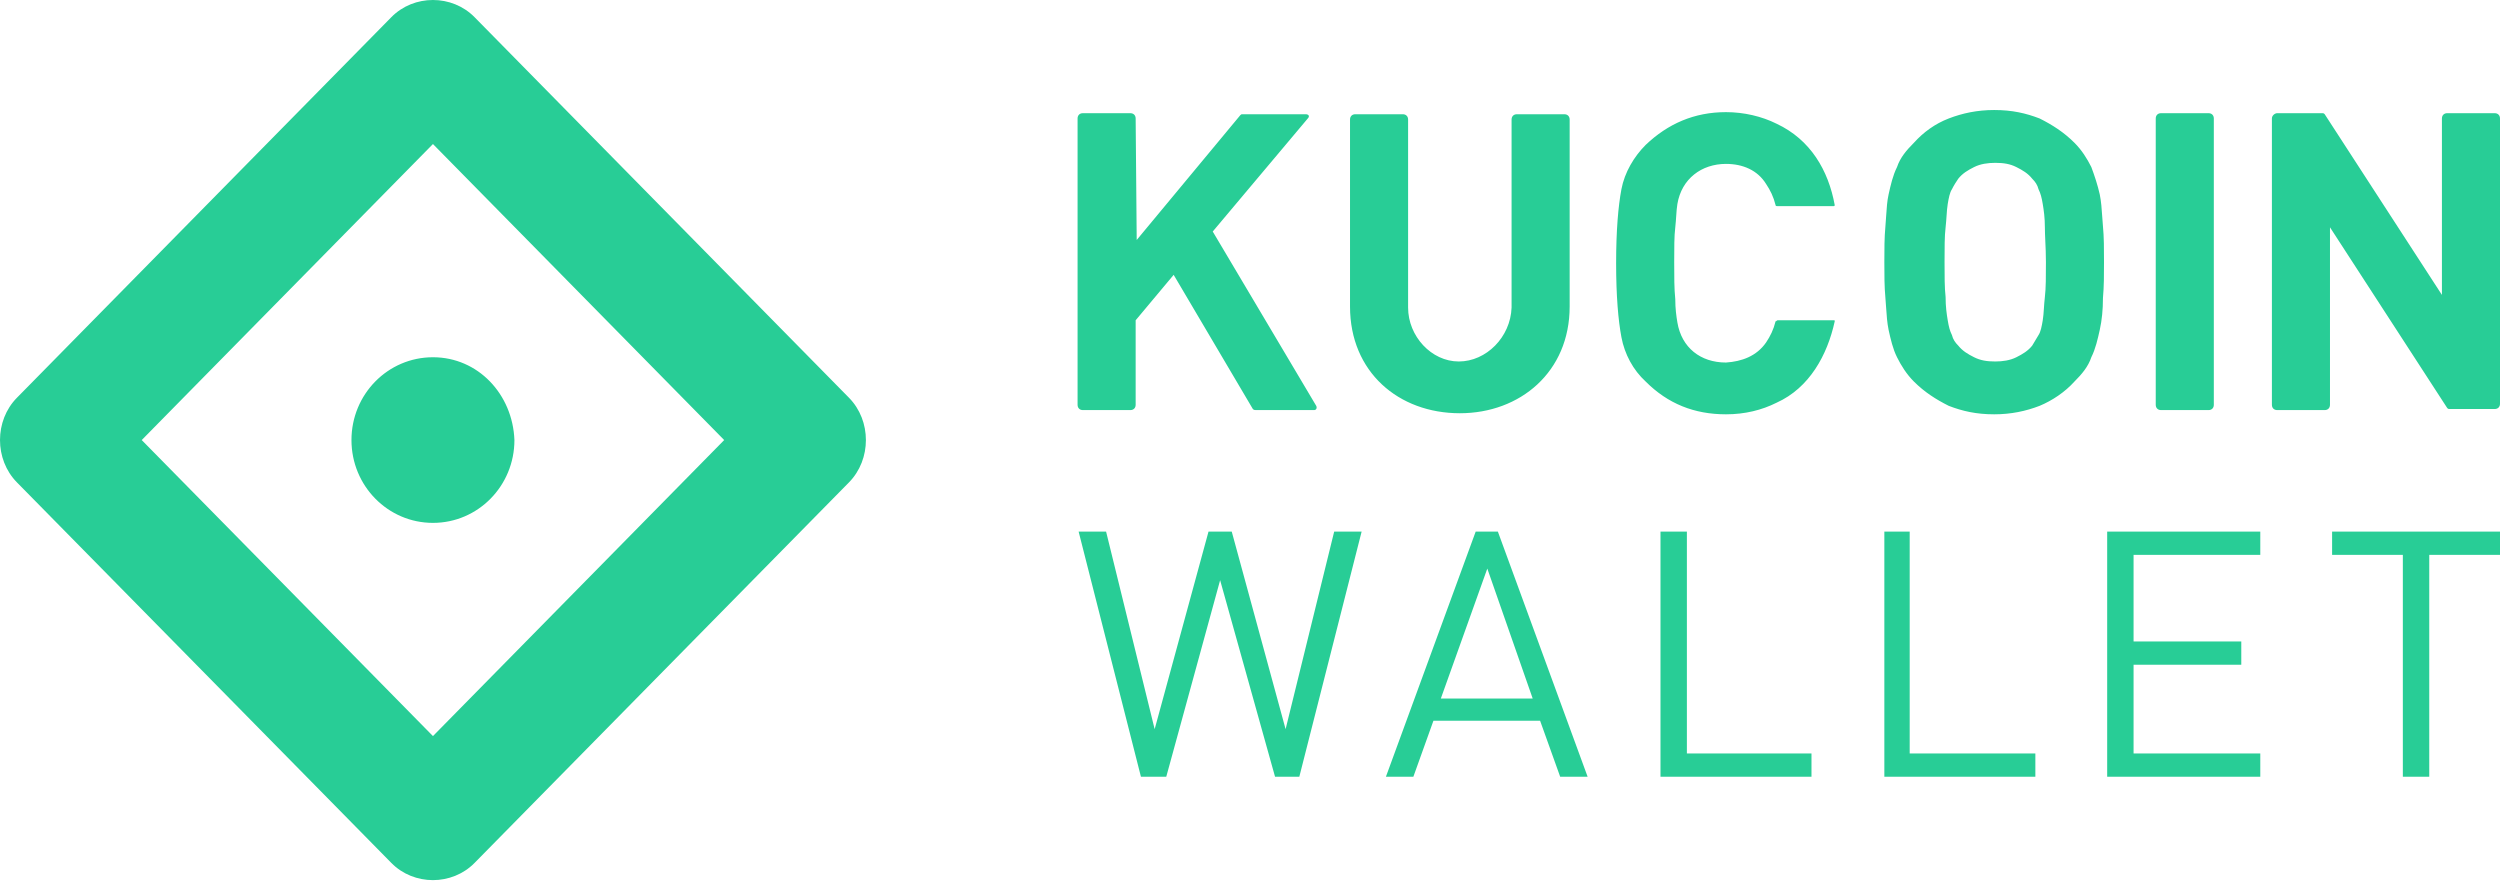 <svg width="138" height="49" viewBox="0 0 138 49" fill="none" xmlns="http://www.w3.org/2000/svg">
<path fill-rule="evenodd" clip-rule="evenodd" d="M23.899 40.632L7.823 24.291L23.899 7.951L39.975 24.291L23.899 40.632ZM23.899 19.72C21.411 19.72 19.401 21.762 19.401 24.291C19.401 26.82 21.411 28.863 23.899 28.863C26.387 28.863 28.396 26.82 28.396 24.291C28.301 21.762 26.387 19.72 23.899 19.72ZM0.933 21.957C-0.311 23.221 -0.311 25.361 0.933 26.626L21.602 47.634C22.846 48.899 24.951 48.899 26.195 47.634L46.865 26.626C48.109 25.361 48.109 23.221 46.865 21.957L26.195 0.948C24.951 -0.316 22.846 -0.316 21.602 0.948L0.933 21.957ZM87.636 42.874L82.682 29.344H81.458L76.503 42.874H78.018L79.126 39.783H85.013L86.121 42.874H87.636ZM84.605 38.559H79.534L82.099 31.385L84.605 38.559ZM138 29.344V30.627H134.095V42.874H132.637V30.627H128.732V29.344H138ZM124.768 42.874V41.591H117.773V36.692H123.719V35.409H117.773V30.627H124.768V29.344H116.316V42.874H124.768ZM112.352 41.591V42.874H104.016V29.344H105.415V41.591H112.352ZM99.994 42.874V41.591H93.116V29.344H91.659V42.874H99.994ZM73.647 29.344H75.162L71.723 42.874H70.382L67.351 32.026L64.378 42.874H62.979L59.54 29.344H61.056L63.737 40.25L66.71 29.344H67.992L70.965 40.25L73.647 29.344ZM116.141 14.471C116.141 13.771 116.141 13.072 116.083 12.488C116.064 12.29 116.052 12.102 116.04 11.921V11.921V11.921C116.013 11.516 115.988 11.141 115.908 10.739C115.791 10.214 115.616 9.689 115.441 9.222C115.208 8.756 114.917 8.289 114.509 7.881C113.926 7.298 113.285 6.889 112.585 6.539C111.827 6.248 111.069 6.073 110.079 6.073C109.146 6.073 108.33 6.248 107.572 6.539C106.814 6.831 106.173 7.298 105.648 7.881C105.24 8.289 104.891 8.697 104.716 9.222C104.483 9.689 104.366 10.214 104.249 10.739C104.169 11.1 104.144 11.489 104.117 11.905C104.105 12.094 104.093 12.288 104.075 12.488C104.016 13.13 104.016 13.771 104.016 14.471C104.016 15.171 104.016 15.813 104.075 16.454C104.093 16.653 104.105 16.84 104.117 17.022V17.022L104.117 17.022V17.022C104.144 17.427 104.169 17.801 104.249 18.204C104.366 18.729 104.483 19.254 104.716 19.72C104.949 20.187 105.24 20.654 105.648 21.062C106.231 21.645 106.873 22.053 107.572 22.403C108.33 22.695 109.088 22.87 110.079 22.87C111.011 22.87 111.827 22.695 112.585 22.403C113.285 22.111 113.984 21.645 114.509 21.062C114.917 20.654 115.266 20.245 115.441 19.72C115.674 19.254 115.791 18.729 115.908 18.204C116.024 17.679 116.083 17.096 116.083 16.454C116.141 15.813 116.141 15.171 116.141 14.471ZM112.935 14.471C112.935 15.229 112.935 15.929 112.877 16.396C112.85 16.631 112.836 16.842 112.823 17.035C112.807 17.274 112.792 17.485 112.76 17.679C112.702 18.029 112.643 18.321 112.527 18.495C112.468 18.583 112.41 18.685 112.352 18.787C112.294 18.889 112.235 18.991 112.177 19.079C111.944 19.37 111.652 19.545 111.303 19.72C110.953 19.895 110.545 19.954 110.137 19.954C109.671 19.954 109.321 19.895 108.971 19.72C108.621 19.545 108.33 19.37 108.097 19.079C107.922 18.904 107.805 18.729 107.747 18.495C107.63 18.262 107.572 18.029 107.514 17.679C107.455 17.329 107.397 16.921 107.397 16.396C107.339 15.871 107.339 15.229 107.339 14.471C107.339 13.713 107.339 13.013 107.397 12.547C107.423 12.312 107.438 12.101 107.451 11.907C107.467 11.668 107.482 11.457 107.514 11.264C107.572 10.914 107.63 10.622 107.747 10.447C107.863 10.214 107.98 10.039 108.097 9.864L108.097 9.864C108.33 9.572 108.621 9.397 108.971 9.222C109.321 9.047 109.729 8.989 110.137 8.989C110.603 8.989 110.953 9.047 111.303 9.222C111.652 9.397 111.944 9.572 112.177 9.864C112.352 10.039 112.468 10.214 112.527 10.447C112.643 10.68 112.702 10.914 112.76 11.264C112.818 11.614 112.877 12.022 112.877 12.547C112.877 12.752 112.888 13.001 112.9 13.281V13.281V13.282V13.282V13.282V13.282L112.9 13.283L112.9 13.283C112.917 13.64 112.935 14.047 112.935 14.471ZM137.709 6.248C137.883 6.248 138 6.365 138 6.54V22.287C138 22.462 137.883 22.578 137.709 22.578H135.26C135.144 22.578 135.144 22.578 135.085 22.52L128.615 12.547V22.345C128.615 22.52 128.499 22.637 128.324 22.637H125.701C125.526 22.637 125.409 22.52 125.409 22.345V6.54C125.409 6.365 125.584 6.248 125.701 6.248H128.149C128.265 6.248 128.265 6.248 128.324 6.306L134.794 16.279V6.54C134.794 6.365 134.911 6.248 135.085 6.248H137.709ZM122.203 6.54C122.203 6.365 122.087 6.248 121.912 6.248H119.289C119.114 6.248 118.997 6.365 118.997 6.54V22.345C118.997 22.52 119.114 22.637 119.289 22.637H121.912C122.087 22.637 122.203 22.52 122.203 22.345V6.54ZM92.416 14.471V14.471V14.472C92.416 15.288 92.416 15.93 92.475 16.513C92.475 17.038 92.533 17.446 92.591 17.796C92.824 19.195 93.874 20.012 95.273 20.012C96.147 19.954 96.963 19.662 97.488 18.904C97.721 18.554 97.896 18.204 98.012 17.737C98.041 17.737 98.056 17.723 98.07 17.708C98.085 17.694 98.1 17.679 98.129 17.679H101.218C101.247 17.679 101.262 17.679 101.269 17.686C101.277 17.694 101.277 17.708 101.277 17.737C100.869 19.604 99.878 21.412 98.07 22.228C97.254 22.637 96.322 22.87 95.273 22.87C93.524 22.87 92.067 22.287 90.842 21.062C90.143 20.42 89.677 19.545 89.502 18.612C89.327 17.679 89.21 16.338 89.21 14.53C89.21 12.722 89.327 11.38 89.502 10.447C89.677 9.514 90.201 8.639 90.842 7.998C92.067 6.831 93.524 6.19 95.273 6.19C96.263 6.19 97.254 6.423 98.07 6.831C99.936 7.706 100.927 9.397 101.277 11.322C101.277 11.322 101.277 11.38 101.218 11.38H98.129C98.07 11.38 98.012 11.38 98.012 11.322C97.896 10.855 97.721 10.505 97.488 10.155C97.021 9.397 96.205 9.047 95.273 9.047C93.932 9.047 92.824 9.864 92.591 11.264C92.559 11.457 92.544 11.668 92.528 11.907V11.908C92.515 12.101 92.501 12.312 92.475 12.547C92.416 13.013 92.416 13.713 92.416 14.471ZM62.688 6.54C62.688 6.365 62.571 6.248 62.396 6.248H59.773C59.598 6.248 59.482 6.365 59.482 6.54V22.345C59.482 22.52 59.598 22.637 59.773 22.637H62.396C62.571 22.637 62.688 22.52 62.688 22.345V17.679L64.786 15.171L69.158 22.578C69.216 22.637 69.275 22.637 69.333 22.637H72.539C72.656 22.637 72.714 22.52 72.656 22.403L66.943 12.78L72.189 6.54C72.306 6.423 72.248 6.306 72.073 6.306H68.575C68.517 6.306 68.517 6.306 68.459 6.365L62.746 13.247L62.688 6.54ZM77.727 16.979C77.727 18.554 79.009 19.954 80.525 19.954C82.04 19.954 83.381 18.612 83.439 16.979V6.598C83.439 6.423 83.556 6.306 83.731 6.306H86.354C86.529 6.306 86.645 6.423 86.645 6.598V16.921C86.645 20.537 83.906 22.811 80.583 22.811C77.202 22.811 74.521 20.537 74.521 16.921V6.598C74.521 6.423 74.638 6.306 74.812 6.306H77.436C77.61 6.306 77.727 6.423 77.727 6.598V16.979Z" fill="#28CD96"/>
</svg>
